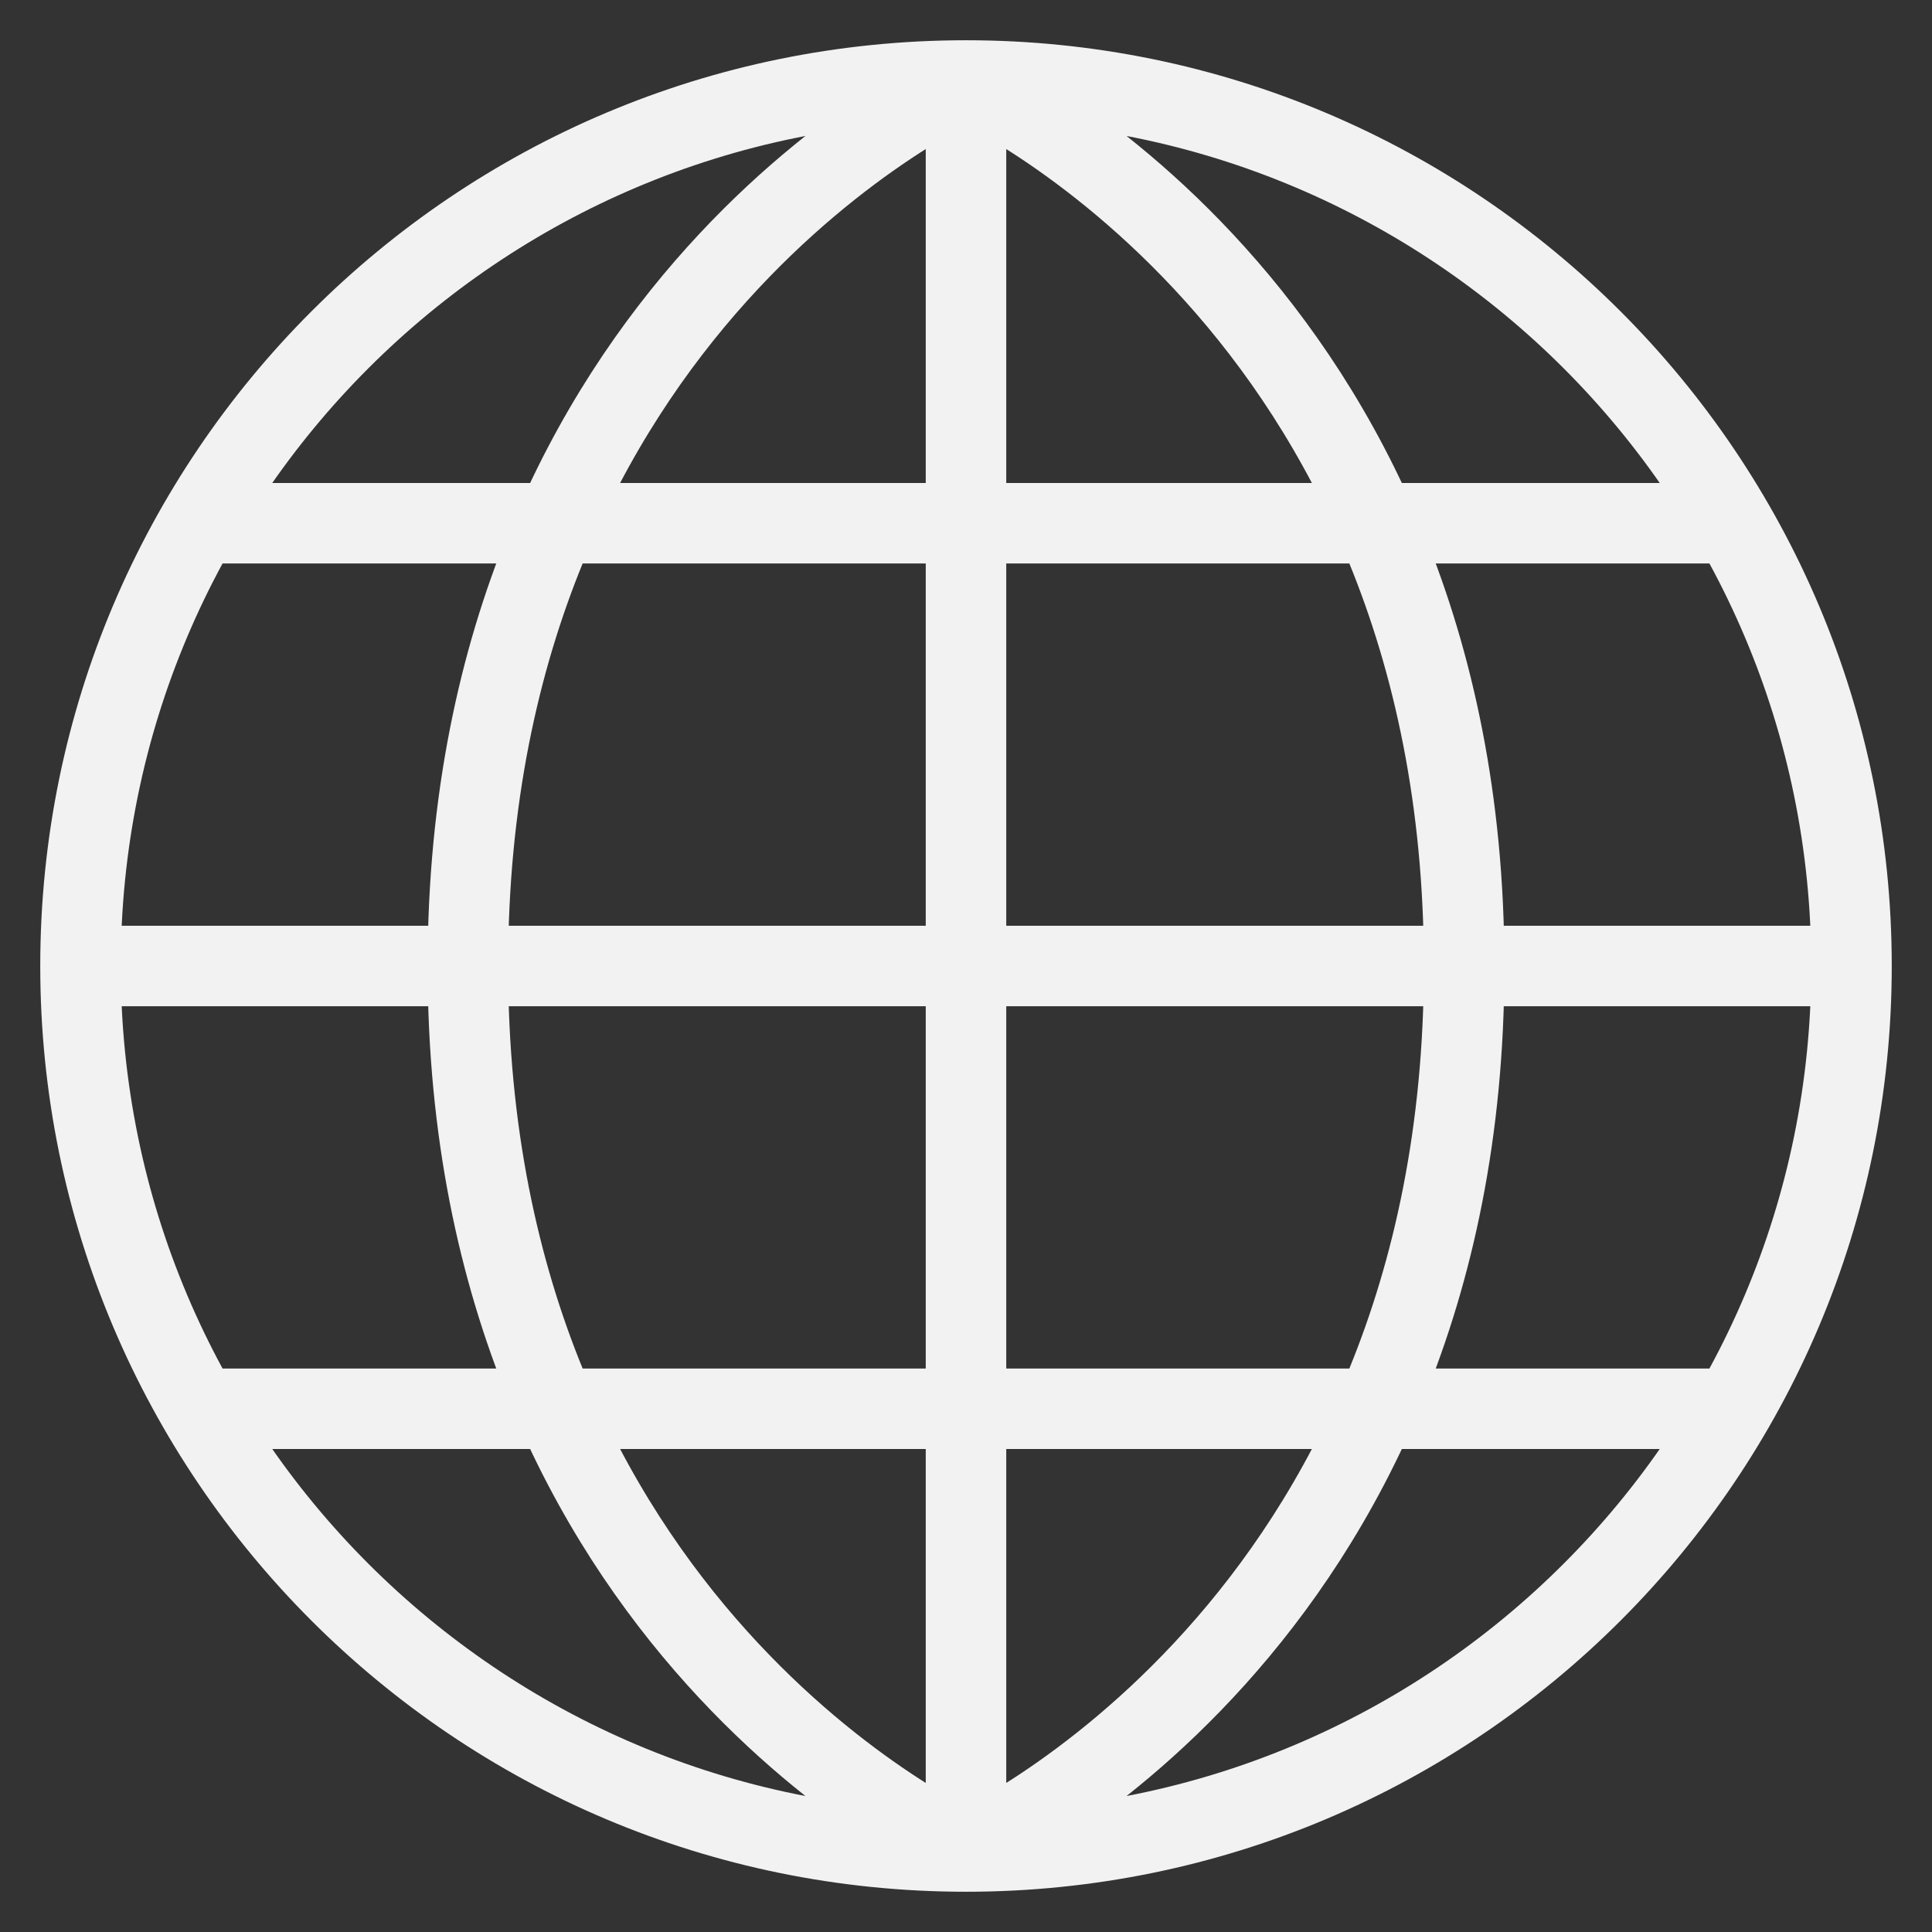 <svg width="24" height="24" viewBox="0 0 24 24" fill="none" xmlns="http://www.w3.org/2000/svg">
<rect x="0" y="0" width="24" height="24" fill="#333333" stroke="none"/>
<path d="M23 12C23 18.075 18.075 23 12 23M23 12C23 5.925 18.075 1 12 1M23 12H1M12 23C5.925 23 1 18.075 1 12M12 23C12 23 5.812 20.25 5.812 12C5.812 3.75 12 1 12 1M12 23C12 23 18.188 20.25 18.188 12C18.188 3.75 12 1 12 1M12 23V1M1 12C1 5.925 5.925 1 12 1M2.375 17.5H21.625M2.375 6.5H21.625" stroke="#F2F2F2"/>
</svg>
